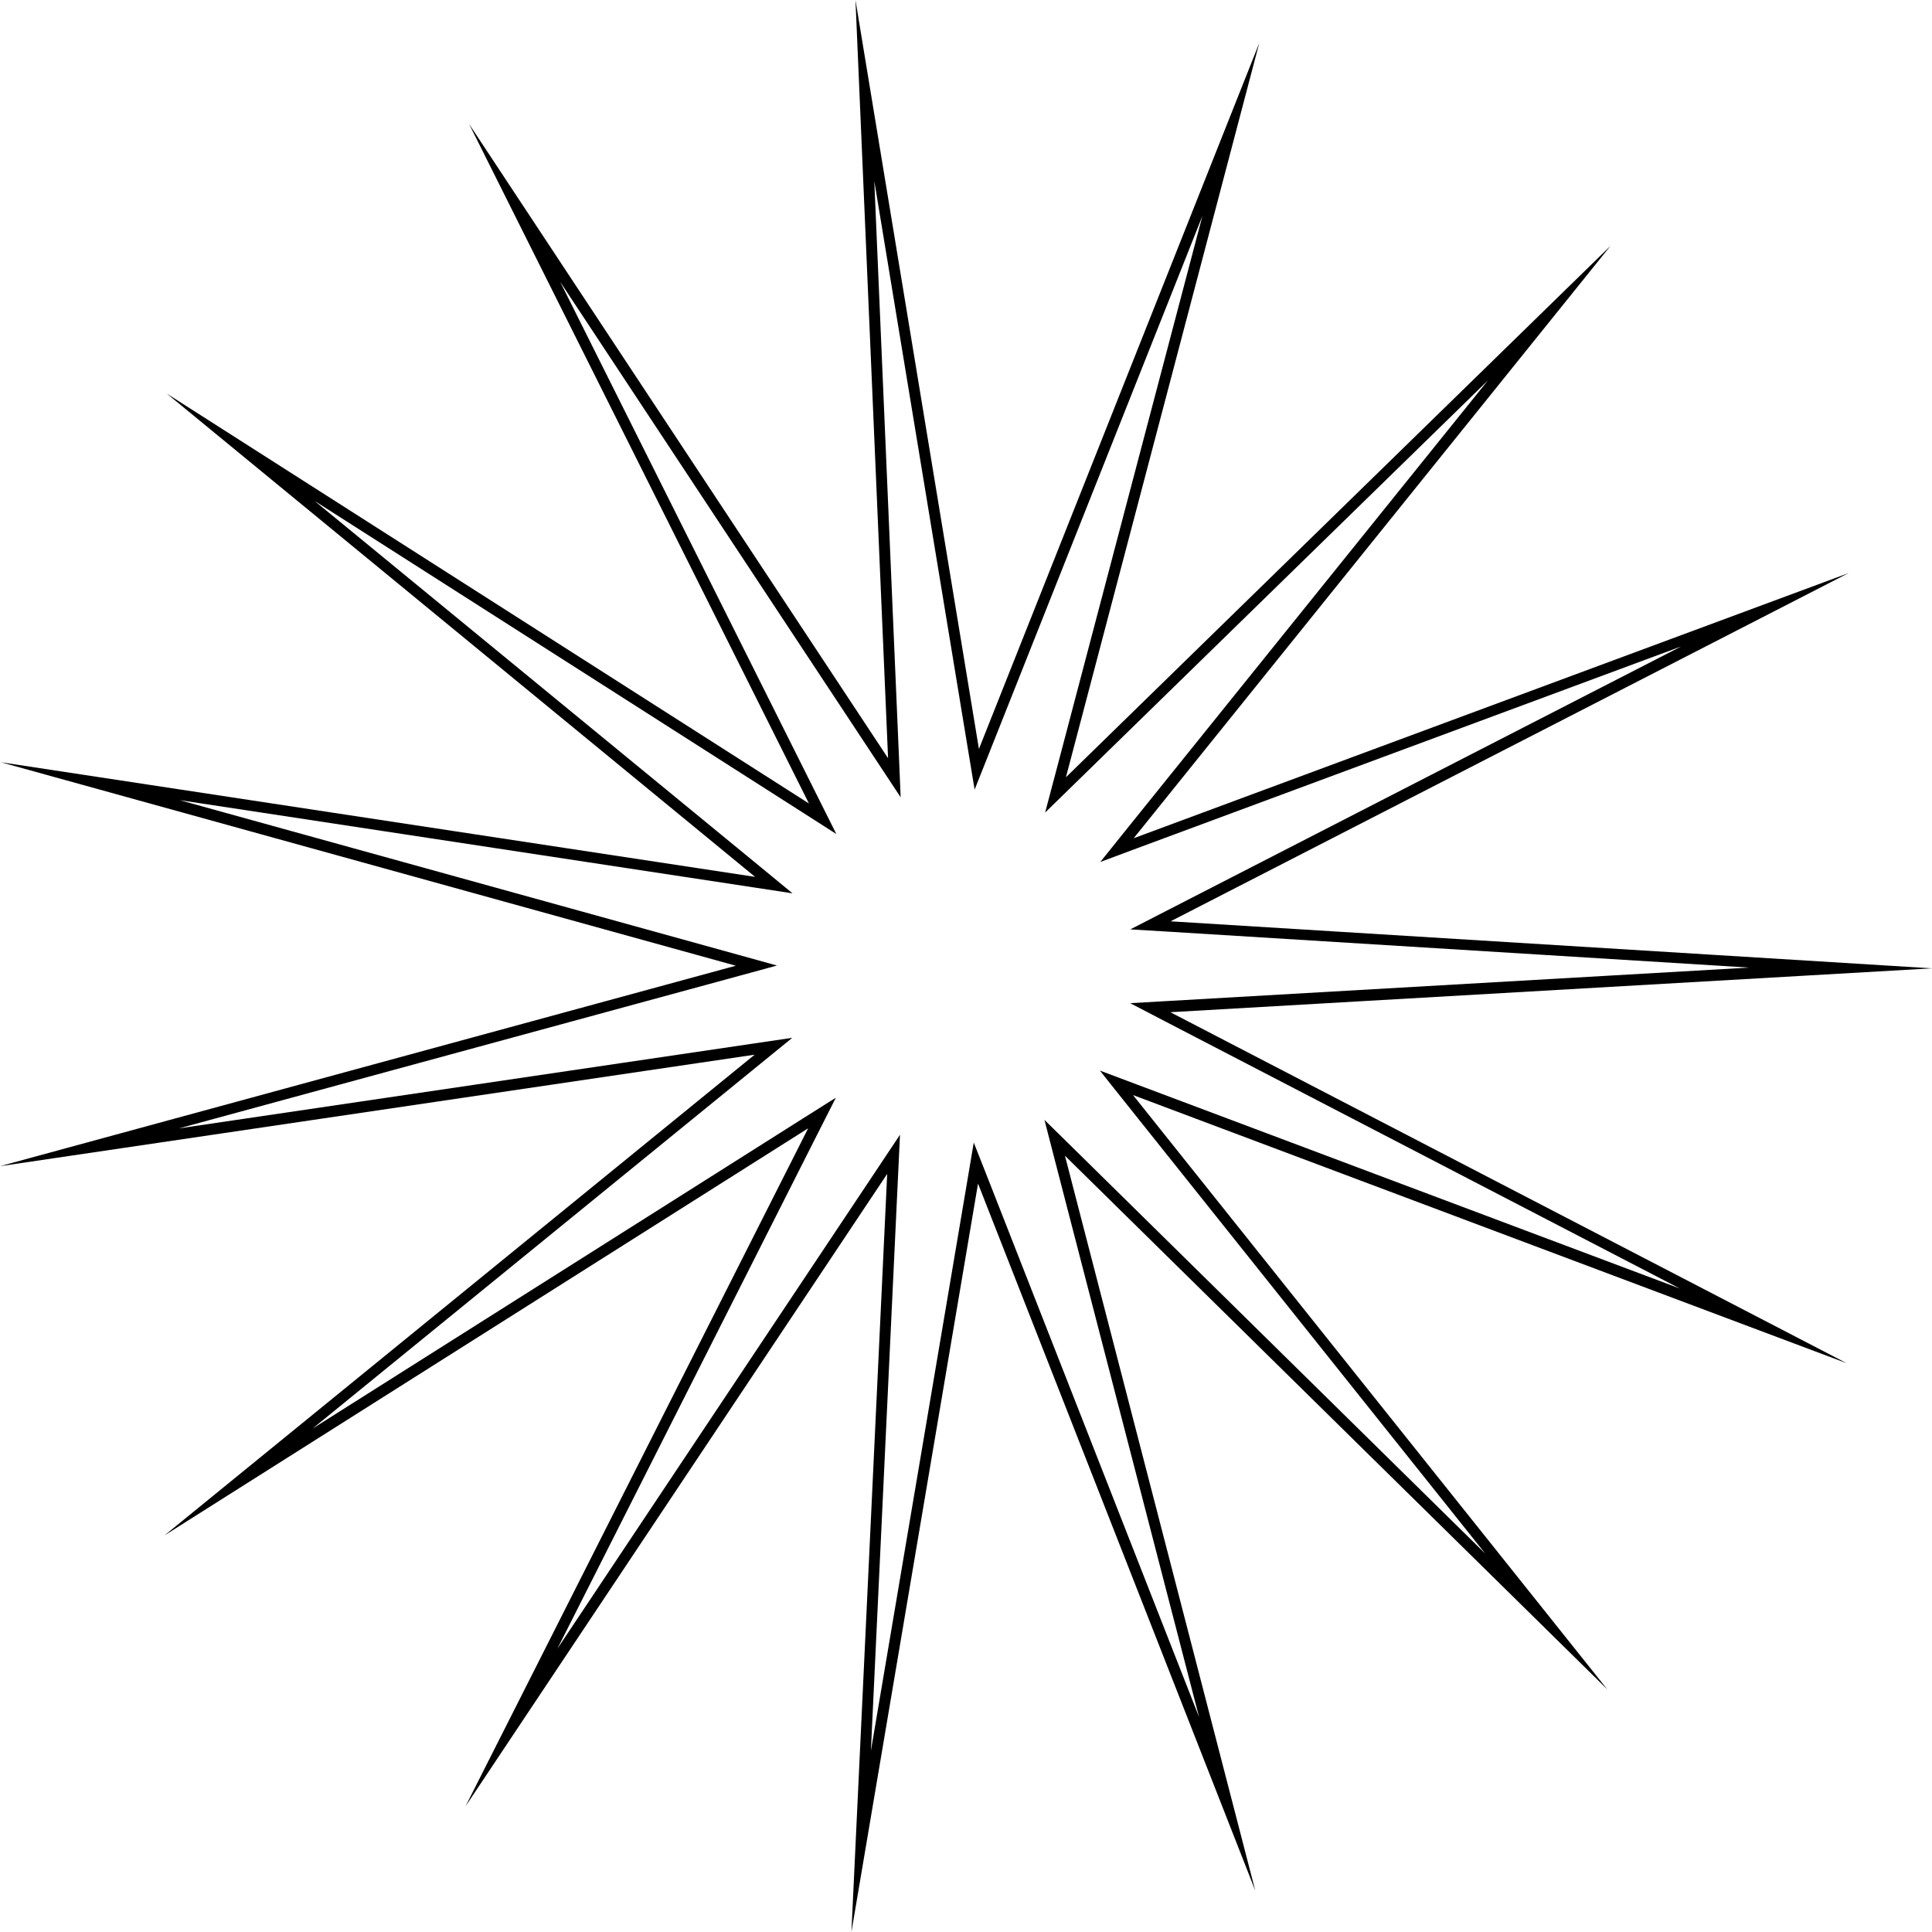 <svg width="62" height="62" viewBox="0 0 62 62" fill="none" xmlns="http://www.w3.org/2000/svg">
<g clip-path="url(#clip0_295_487)">
<path d="M28.057 5.807L31.07 24.091L31.277 25.338L31.745 24.161L38.587 6.929L33.863 24.853L33.539 26.076L34.449 25.188L47.747 12.211L36.103 26.673L35.31 27.662L36.5 27.218L53.953 20.744L37.403 29.244L36.272 29.825L37.544 29.901L56.134 31.051L37.54 32.12L36.269 32.193L37.396 32.78L53.911 41.351L36.486 34.803L35.296 34.356L36.086 35.348L47.666 49.859L34.425 36.83L33.518 35.939L33.834 37.165L38.481 55.107L31.713 37.843L31.249 36.666L31.039 37.913L27.948 56.186L28.822 37.679L28.882 36.414L28.18 37.469L17.885 52.912L26.251 36.358L26.824 35.226L25.749 35.904L10.031 45.844L24.442 34.105L25.426 33.304L24.169 33.49L5.743 36.211L23.708 31.32L24.934 30.985L23.708 30.645L5.764 25.677L24.175 28.476L25.433 28.668L24.453 27.861L10.091 16.072L25.767 26.079L26.838 26.764L26.272 25.632L17.976 9.043L28.204 24.528L28.903 25.586L28.85 24.322L28.057 5.811M27.453 0L28.499 24.332L15.054 3.98L25.96 25.785L5.353 12.631L24.232 28.14L0.028 24.461L23.613 30.991L0 37.424L24.218 33.846L5.276 49.275L25.935 36.208L14.938 57.968L28.471 37.672L27.323 62L31.386 37.983L40.283 60.672L34.175 37.088L51.582 54.216L36.36 35.142L59.264 43.748L37.558 32.483L62 31.075L37.565 29.566L59.32 18.392L36.381 26.9L51.684 7.889L34.207 24.943L40.41 1.384L31.415 24.035L27.453 0Z" fill="black"/>
</g>
<defs>
<clipPath id="clip0_295_487">
<rect width="62" height="62" fill="white" />
</clipPath>
</defs>
</svg>
